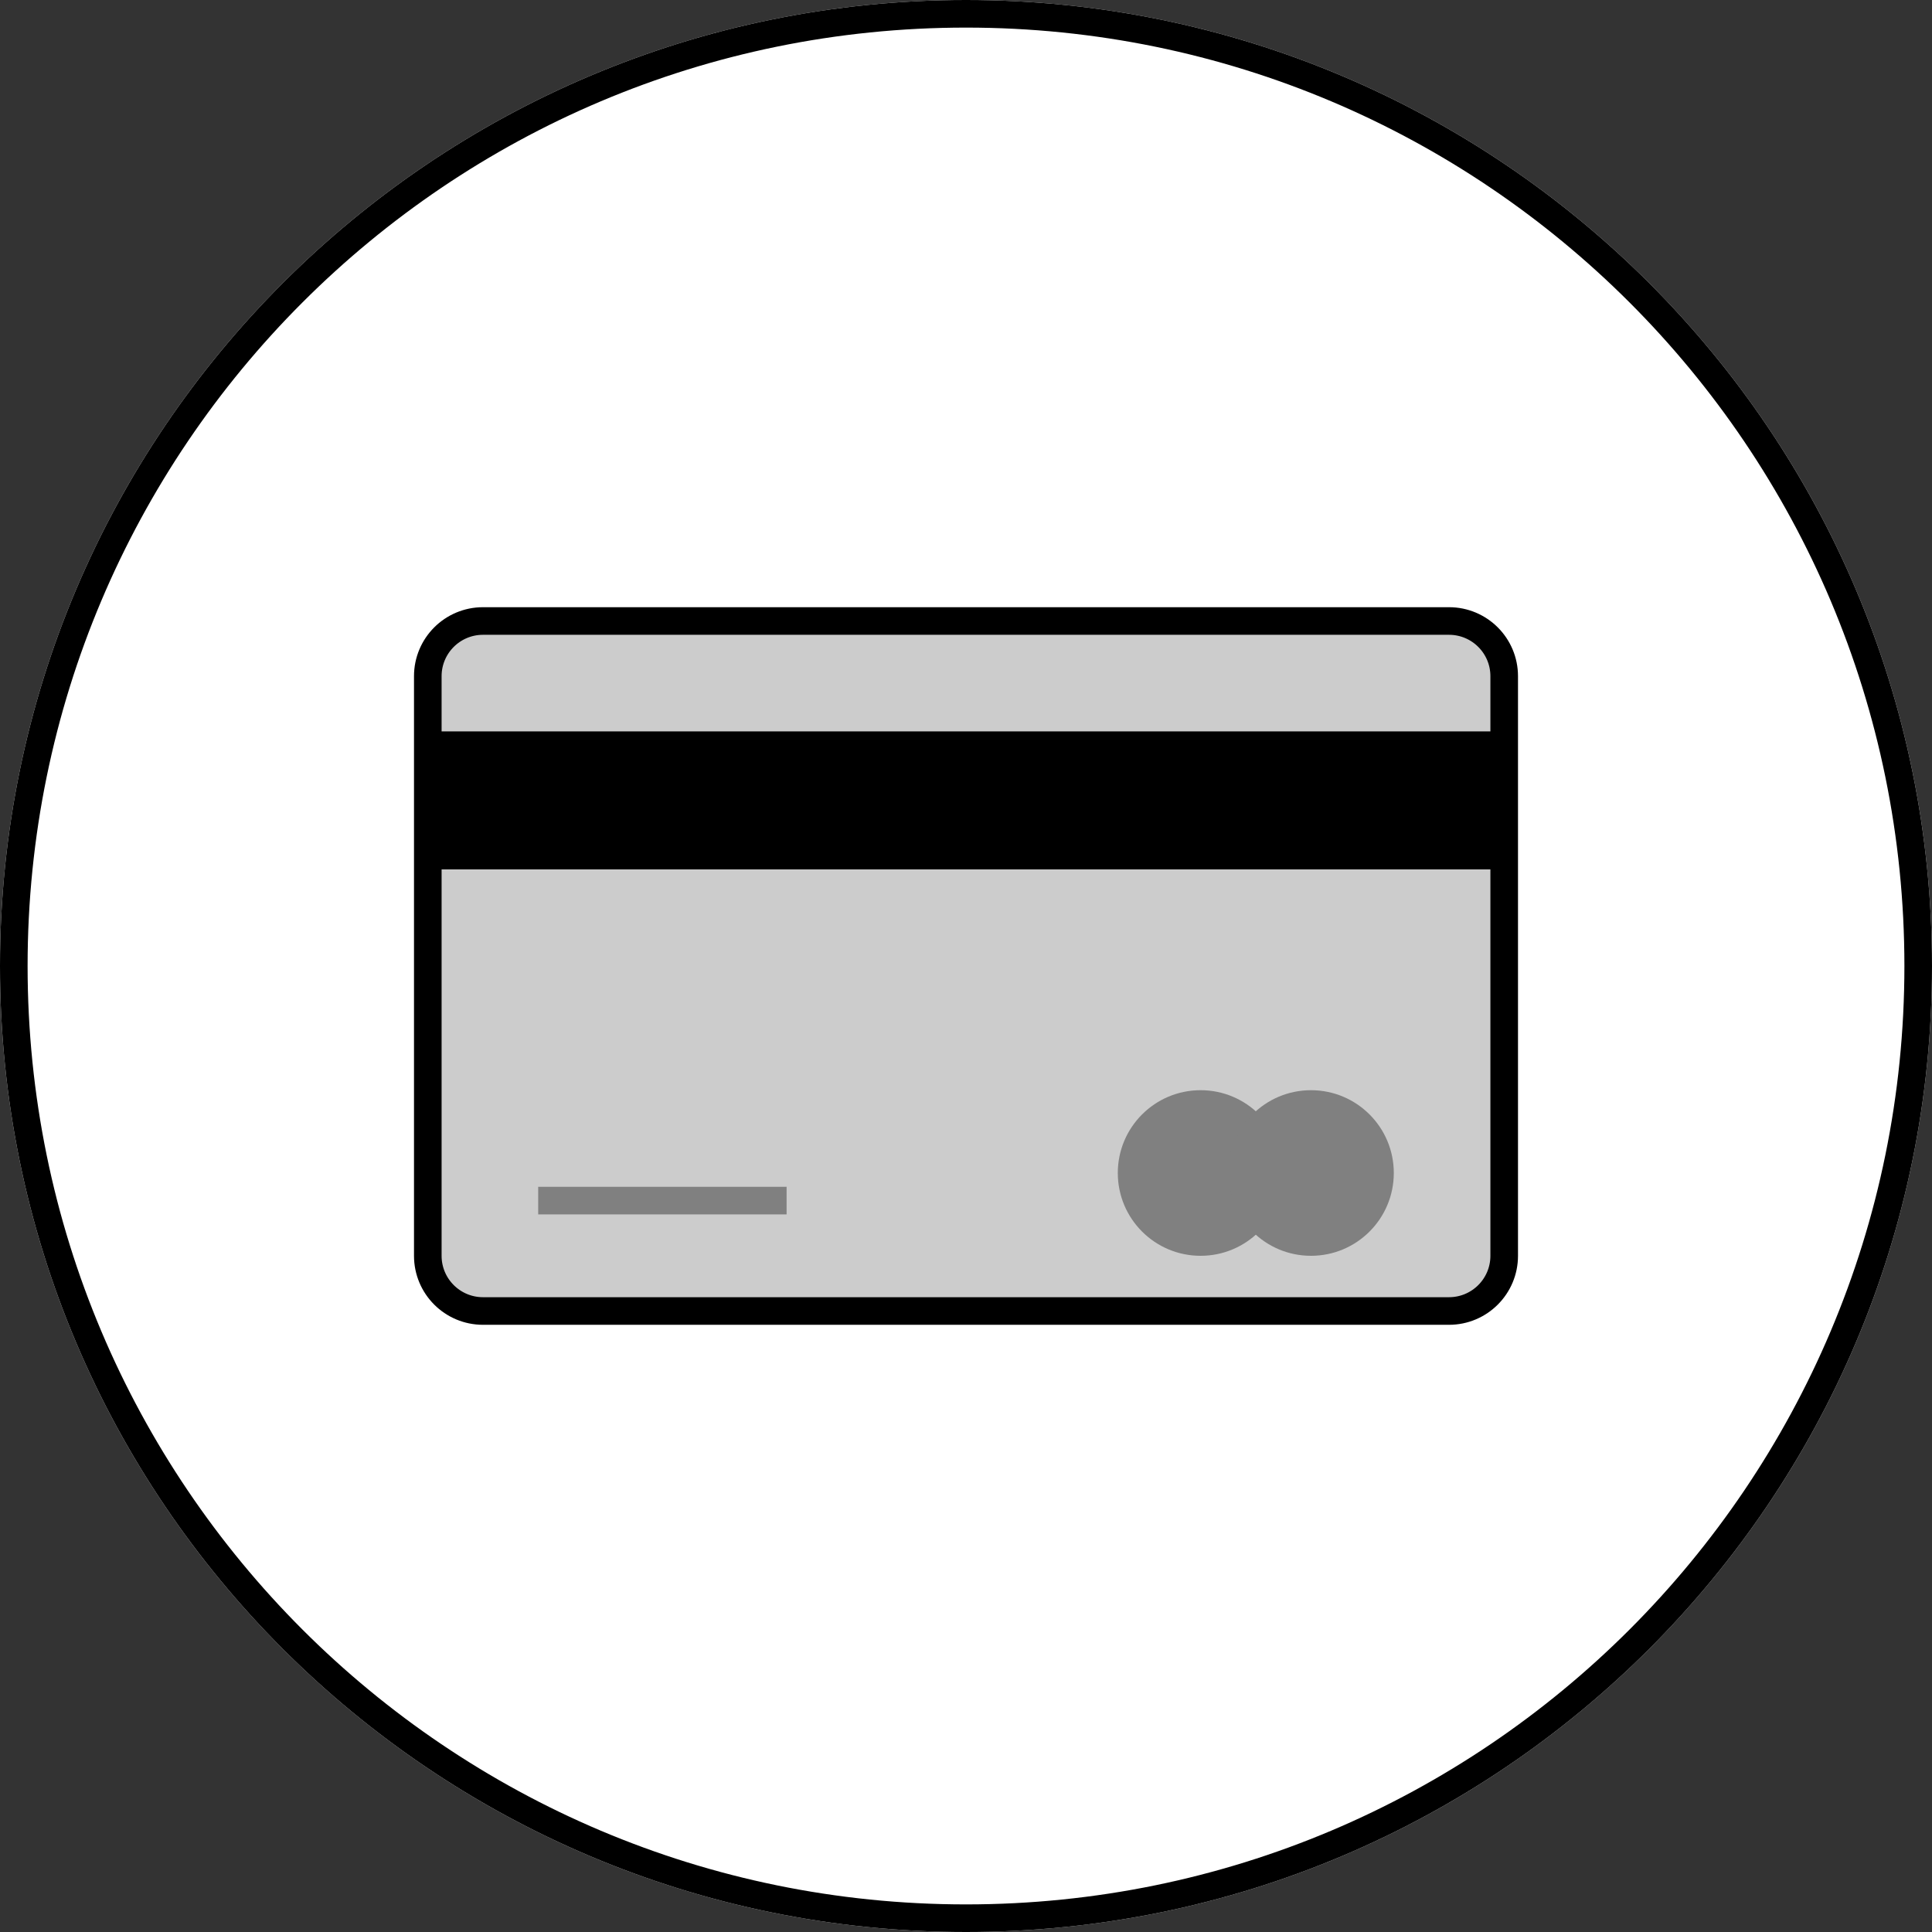 <svg width="70" height="70" viewBox="0 0 70 70" fill="none" xmlns="http://www.w3.org/2000/svg">
<rect x="0" y="0" width="70" height="70" fill="#333333" stroke="none"/>
<path d="M35 70C54.33 70 70 54.33 70 35C70 15.67 54.33 0 35 0C15.67 0 0 15.67 0 35C0 54.33 15.67 70 35 70Z" fill="white"/>
<path d="M35 69.5C54.054 69.5 69.5 54.054 69.5 35C69.5 15.946 54.054 0.5 35 0.5C15.946 0.5 0.5 15.946 0.5 35C0.5 54.054 15.946 69.5 35 69.5Z" stroke="black" stroke-miterlimit="10"/>
<path d="M52.5 22.5H17.5C16.395 22.5 15.5 23.395 15.5 24.5V45.5C15.5 46.605 16.395 47.5 17.5 47.5H52.5C53.605 47.5 54.5 46.605 54.5 45.5V24.5C54.5 23.395 53.605 22.5 52.5 22.5Z" fill="#CCCCCC" stroke="black" stroke-miterlimit="10"/>
<path d="M54.5 26.5H15.5V31.5H54.5V26.5Z" fill="black"/>
<path d="M43.5 45.5C45.157 45.5 46.5 44.157 46.5 42.5C46.5 40.843 45.157 39.5 43.5 39.5C41.843 39.5 40.5 40.843 40.5 42.5C40.5 44.157 41.843 45.5 43.5 45.5Z" fill="#808080"/>
<path d="M47.5 45.5C49.157 45.5 50.5 44.157 50.5 42.5C50.5 40.843 49.157 39.5 47.5 39.5C45.843 39.5 44.5 40.843 44.5 42.5C44.5 44.157 45.843 45.5 47.5 45.5Z" fill="#808080"/>
<path d="M28.5 43.5H19.5" stroke="#808080" stroke-miterlimit="10"/>
</svg>
